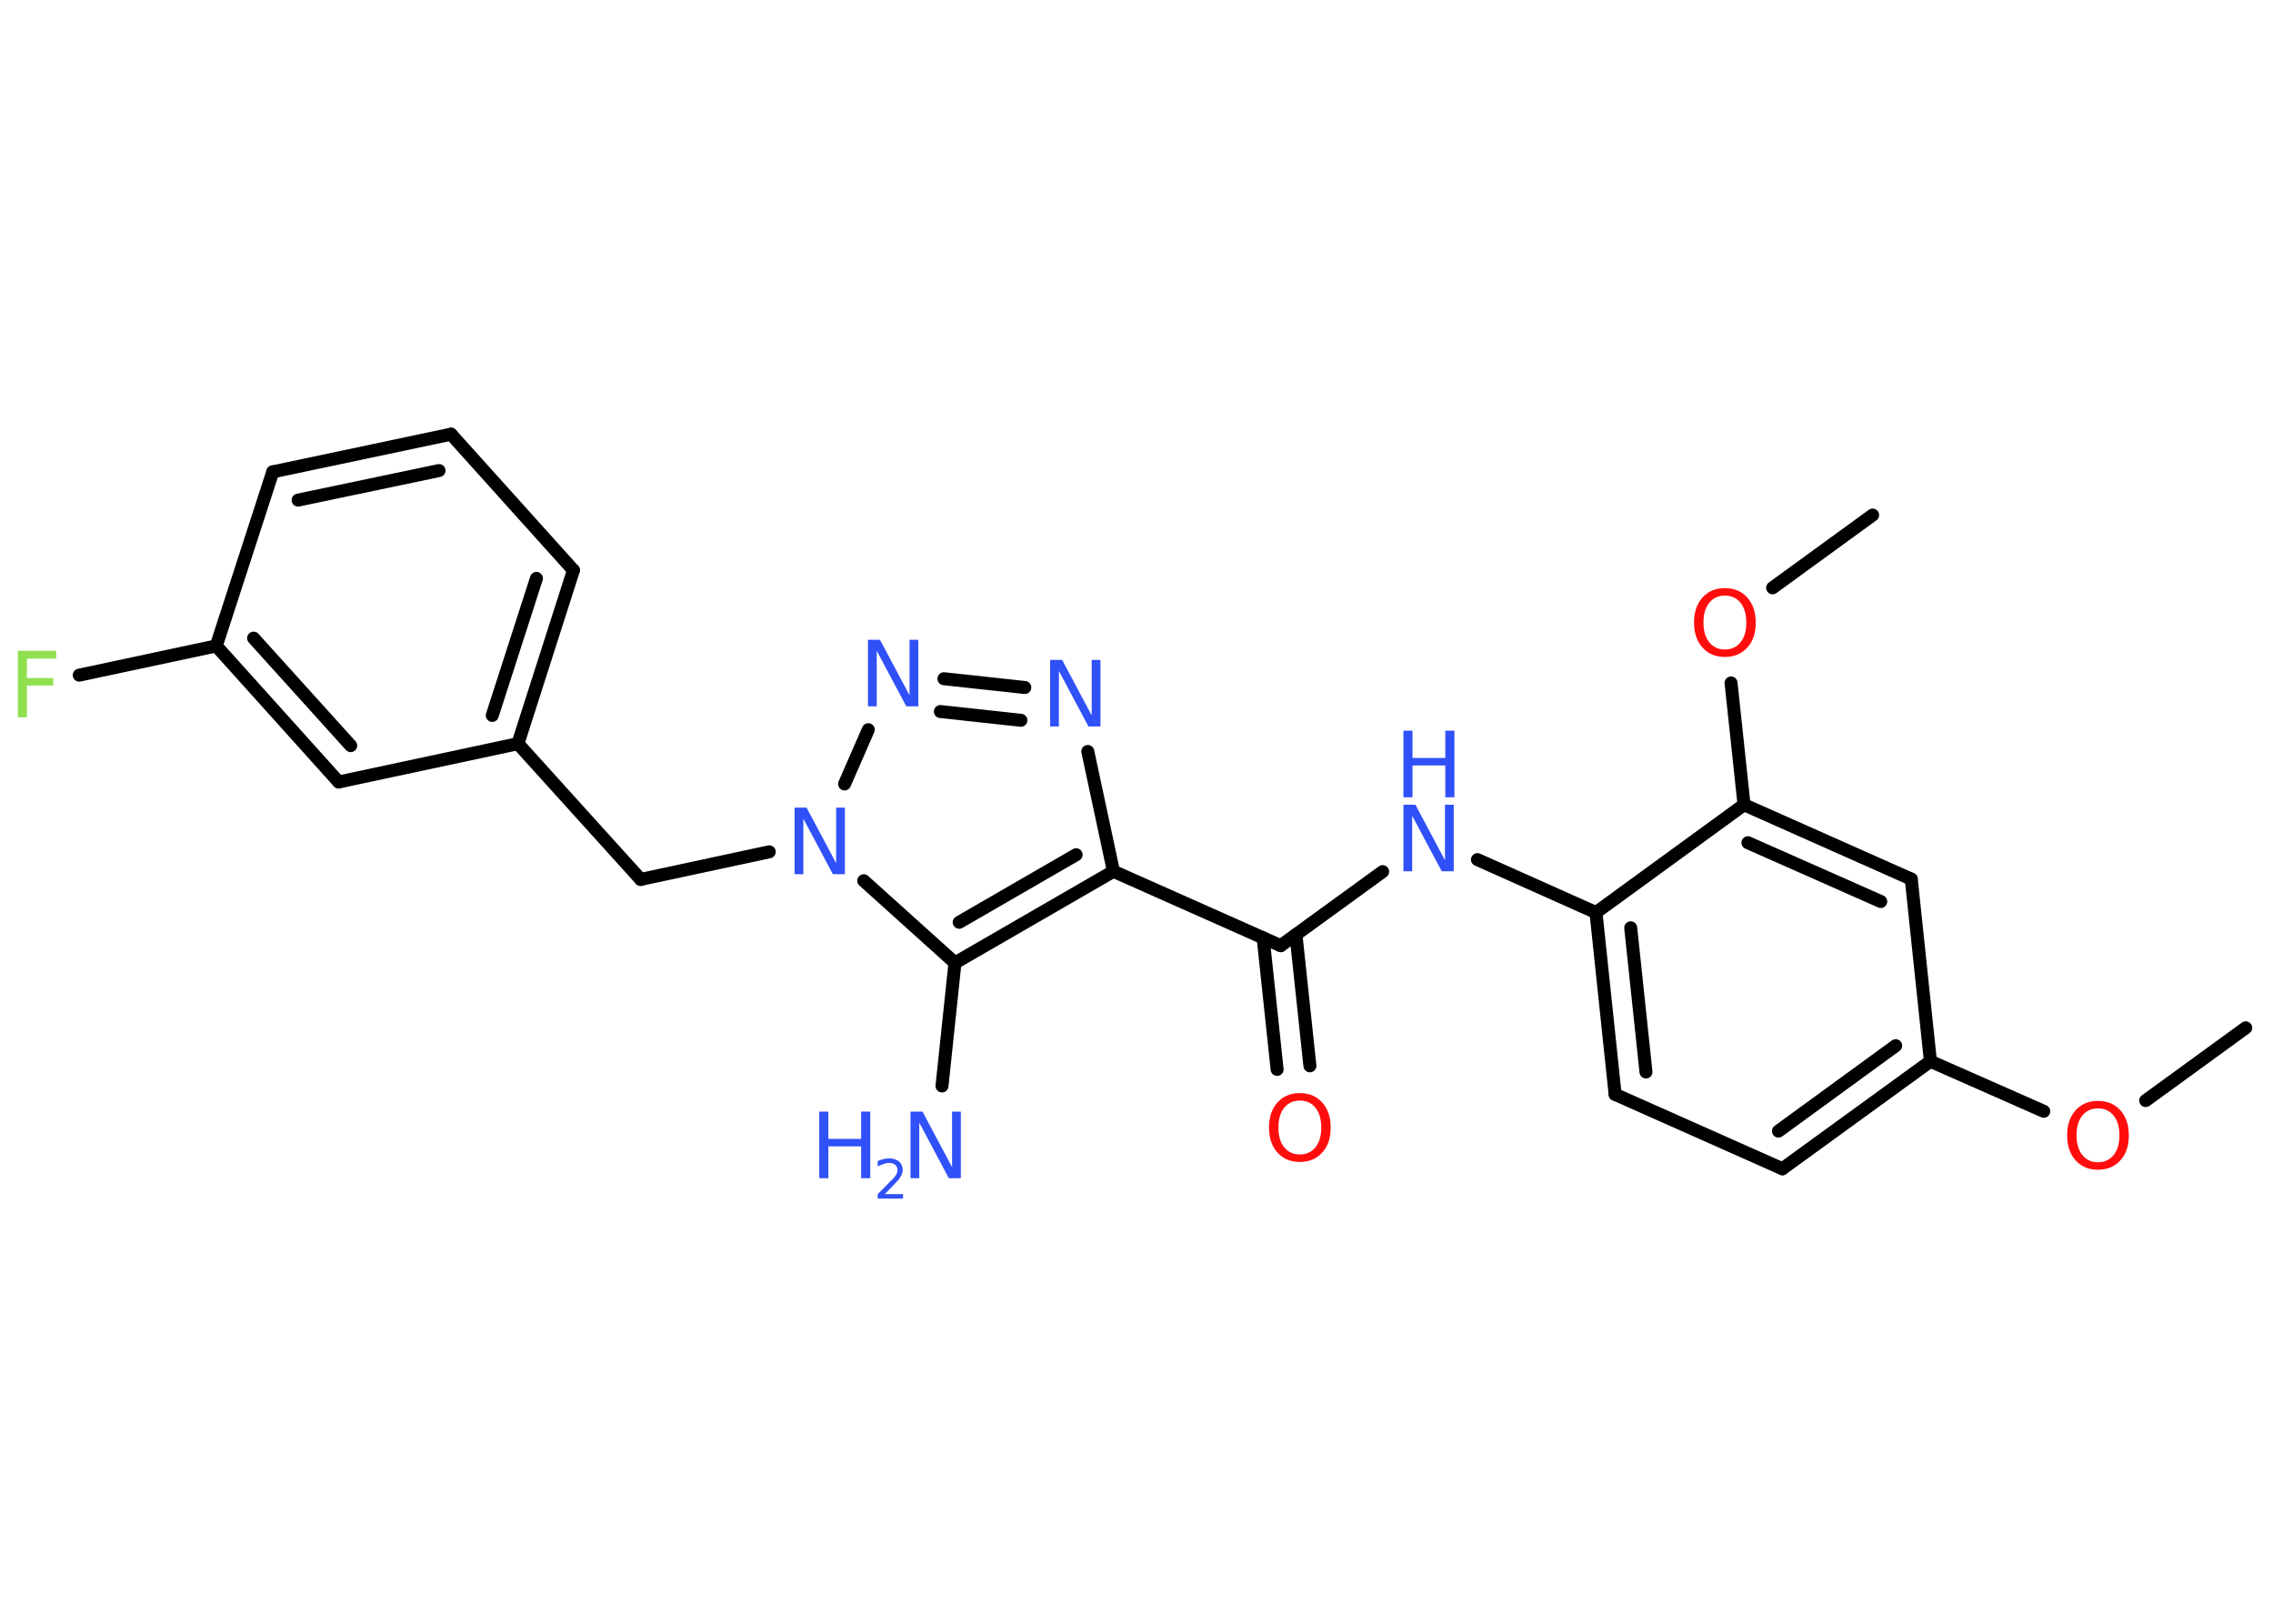 <?xml version='1.0' encoding='UTF-8'?>
<!DOCTYPE svg PUBLIC "-//W3C//DTD SVG 1.1//EN" "http://www.w3.org/Graphics/SVG/1.1/DTD/svg11.dtd">
<svg version='1.2' xmlns='http://www.w3.org/2000/svg' xmlns:xlink='http://www.w3.org/1999/xlink' width='70.0mm' height='50.0mm' viewBox='0 0 70.0 50.0'>
  <desc>Generated by the Chemistry Development Kit (http://github.com/cdk)</desc>
  <g stroke-linecap='round' stroke-linejoin='round' stroke='#000000' stroke-width='.4' fill='#3050F8'>
    <rect x='.0' y='.0' width='70.0' height='50.0' fill='#FFFFFF' stroke='none'/>
    <g id='mol1' class='mol'>
      <line id='mol1bnd1' class='bond' x1='69.16' y1='31.65' x2='66.08' y2='33.89'/>
      <line id='mol1bnd2' class='bond' x1='62.94' y1='34.22' x2='59.45' y2='32.68'/>
      <g id='mol1bnd3' class='bond'>
        <line x1='54.89' y1='35.99' x2='59.45' y2='32.68'/>
        <line x1='54.77' y1='34.83' x2='58.38' y2='32.2'/>
      </g>
      <line id='mol1bnd4' class='bond' x1='54.89' y1='35.99' x2='49.74' y2='33.7'/>
      <g id='mol1bnd5' class='bond'>
        <line x1='49.15' y1='28.1' x2='49.74' y2='33.7'/>
        <line x1='50.22' y1='28.57' x2='50.69' y2='33.01'/>
      </g>
      <line id='mol1bnd6' class='bond' x1='49.15' y1='28.1' x2='45.5' y2='26.47'/>
      <line id='mol1bnd7' class='bond' x1='42.58' y1='26.84' x2='39.44' y2='29.12'/>
      <g id='mol1bnd8' class='bond'>
        <line x1='39.91' y1='28.78' x2='40.34' y2='32.82'/>
        <line x1='38.9' y1='28.88' x2='39.33' y2='32.93'/>
      </g>
      <line id='mol1bnd9' class='bond' x1='39.44' y1='29.12' x2='34.29' y2='26.83'/>
      <line id='mol1bnd10' class='bond' x1='34.29' y1='26.83' x2='33.5' y2='23.14'/>
      <g id='mol1bnd11' class='bond'>
        <line x1='31.56' y1='21.17' x2='29.07' y2='20.9'/>
        <line x1='31.44' y1='22.18' x2='28.96' y2='21.91'/>
      </g>
      <line id='mol1bnd12' class='bond' x1='26.74' y1='22.47' x2='26.01' y2='24.14'/>
      <line id='mol1bnd13' class='bond' x1='23.69' y1='26.23' x2='19.73' y2='27.08'/>
      <line id='mol1bnd14' class='bond' x1='19.73' y1='27.08' x2='15.95' y2='22.9'/>
      <g id='mol1bnd15' class='bond'>
        <line x1='15.95' y1='22.9' x2='17.66' y2='17.56'/>
        <line x1='15.16' y1='22.03' x2='16.52' y2='17.81'/>
      </g>
      <line id='mol1bnd16' class='bond' x1='17.66' y1='17.56' x2='13.89' y2='13.37'/>
      <g id='mol1bnd17' class='bond'>
        <line x1='13.89' y1='13.37' x2='8.4' y2='14.53'/>
        <line x1='13.52' y1='14.49' x2='9.18' y2='15.4'/>
      </g>
      <line id='mol1bnd18' class='bond' x1='8.4' y1='14.53' x2='6.66' y2='19.89'/>
      <line id='mol1bnd19' class='bond' x1='6.66' y1='19.89' x2='2.44' y2='20.79'/>
      <g id='mol1bnd20' class='bond'>
        <line x1='6.66' y1='19.89' x2='10.43' y2='24.08'/>
        <line x1='7.81' y1='19.65' x2='10.8' y2='22.96'/>
      </g>
      <line id='mol1bnd21' class='bond' x1='15.95' y1='22.9' x2='10.43' y2='24.08'/>
      <line id='mol1bnd22' class='bond' x1='26.6' y1='27.12' x2='29.41' y2='29.65'/>
      <g id='mol1bnd23' class='bond'>
        <line x1='29.41' y1='29.65' x2='34.29' y2='26.83'/>
        <line x1='29.54' y1='28.4' x2='33.14' y2='26.32'/>
      </g>
      <line id='mol1bnd24' class='bond' x1='29.41' y1='29.65' x2='29.01' y2='33.44'/>
      <line id='mol1bnd25' class='bond' x1='49.15' y1='28.1' x2='53.71' y2='24.78'/>
      <line id='mol1bnd26' class='bond' x1='53.71' y1='24.78' x2='53.31' y2='21.03'/>
      <line id='mol1bnd27' class='bond' x1='54.59' y1='18.1' x2='57.67' y2='15.86'/>
      <g id='mol1bnd28' class='bond'>
        <line x1='58.86' y1='27.07' x2='53.71' y2='24.78'/>
        <line x1='57.92' y1='27.76' x2='53.83' y2='25.95'/>
      </g>
      <line id='mol1bnd29' class='bond' x1='59.45' y1='32.68' x2='58.86' y2='27.07'/>
      <path id='mol1atm2' class='atom' d='M64.61 34.13q-.3 .0 -.48 .22q-.18 .22 -.18 .61q.0 .39 .18 .61q.18 .22 .48 .22q.3 .0 .48 -.22q.18 -.22 .18 -.61q.0 -.39 -.18 -.61q-.18 -.22 -.48 -.22zM64.61 33.9q.43 .0 .69 .29q.26 .29 .26 .77q.0 .49 -.26 .77q-.26 .29 -.69 .29q-.43 .0 -.69 -.29q-.26 -.29 -.26 -.77q.0 -.48 .26 -.77q.26 -.29 .69 -.29z' stroke='none' fill='#FF0D0D'/>
      <g id='mol1atm7' class='atom'>
        <path d='M43.22 24.78h.37l.91 1.71v-1.71h.27v2.05h-.37l-.91 -1.71v1.71h-.27v-2.05z' stroke='none'/>
        <path d='M43.22 22.5h.28v.84h1.01v-.84h.28v2.05h-.28v-.98h-1.01v.98h-.28v-2.05z' stroke='none'/>
      </g>
      <path id='mol1atm9' class='atom' d='M40.03 33.89q-.3 .0 -.48 .22q-.18 .22 -.18 .61q.0 .39 .18 .61q.18 .22 .48 .22q.3 .0 .48 -.22q.18 -.22 .18 -.61q.0 -.39 -.18 -.61q-.18 -.22 -.48 -.22zM40.03 33.66q.43 .0 .69 .29q.26 .29 .26 .77q.0 .49 -.26 .77q-.26 .29 -.69 .29q-.43 .0 -.69 -.29q-.26 -.29 -.26 -.77q.0 -.48 .26 -.77q.26 -.29 .69 -.29z' stroke='none' fill='#FF0D0D'/>
      <path id='mol1atm11' class='atom' d='M32.34 20.32h.37l.91 1.71v-1.71h.27v2.05h-.37l-.91 -1.71v1.71h-.27v-2.05z' stroke='none'/>
      <path id='mol1atm12' class='atom' d='M26.73 19.7h.37l.91 1.71v-1.71h.27v2.05h-.37l-.91 -1.71v1.71h-.27v-2.05z' stroke='none'/>
      <path id='mol1atm13' class='atom' d='M24.47 24.87h.37l.91 1.71v-1.71h.27v2.05h-.37l-.91 -1.71v1.71h-.27v-2.05z' stroke='none'/>
      <path id='mol1atm20' class='atom' d='M.56 20.04h1.17v.24h-.9v.6h.81v.23h-.81v.98h-.28v-2.05z' stroke='none' fill='#90E050'/>
      <g id='mol1atm23' class='atom'>
        <path d='M28.04 34.23h.37l.91 1.71v-1.71h.27v2.05h-.37l-.91 -1.71v1.71h-.27v-2.05z' stroke='none'/>
        <path d='M25.23 34.23h.28v.84h1.01v-.84h.28v2.05h-.28v-.98h-1.01v.98h-.28v-2.05z' stroke='none'/>
        <path d='M27.23 36.77h.58v.14h-.78v-.14q.1 -.1 .26 -.26q.16 -.17 .21 -.21q.08 -.09 .11 -.15q.03 -.06 .03 -.12q.0 -.1 -.07 -.16q-.07 -.06 -.18 -.06q-.08 .0 -.17 .03q-.09 .03 -.19 .08v-.17q.1 -.04 .19 -.06q.09 -.02 .16 -.02q.19 .0 .31 .1q.11 .1 .11 .26q.0 .07 -.03 .14q-.03 .07 -.1 .16q-.02 .02 -.13 .14q-.11 .11 -.31 .32z' stroke='none'/>
      </g>
      <path id='mol1atm25' class='atom' d='M53.12 18.34q-.3 .0 -.48 .22q-.18 .22 -.18 .61q.0 .39 .18 .61q.18 .22 .48 .22q.3 .0 .48 -.22q.18 -.22 .18 -.61q.0 -.39 -.18 -.61q-.18 -.22 -.48 -.22zM53.12 18.11q.43 .0 .69 .29q.26 .29 .26 .77q.0 .49 -.26 .77q-.26 .29 -.69 .29q-.43 .0 -.69 -.29q-.26 -.29 -.26 -.77q.0 -.48 .26 -.77q.26 -.29 .69 -.29z' stroke='none' fill='#FF0D0D'/>
    </g>
  </g>
</svg>
